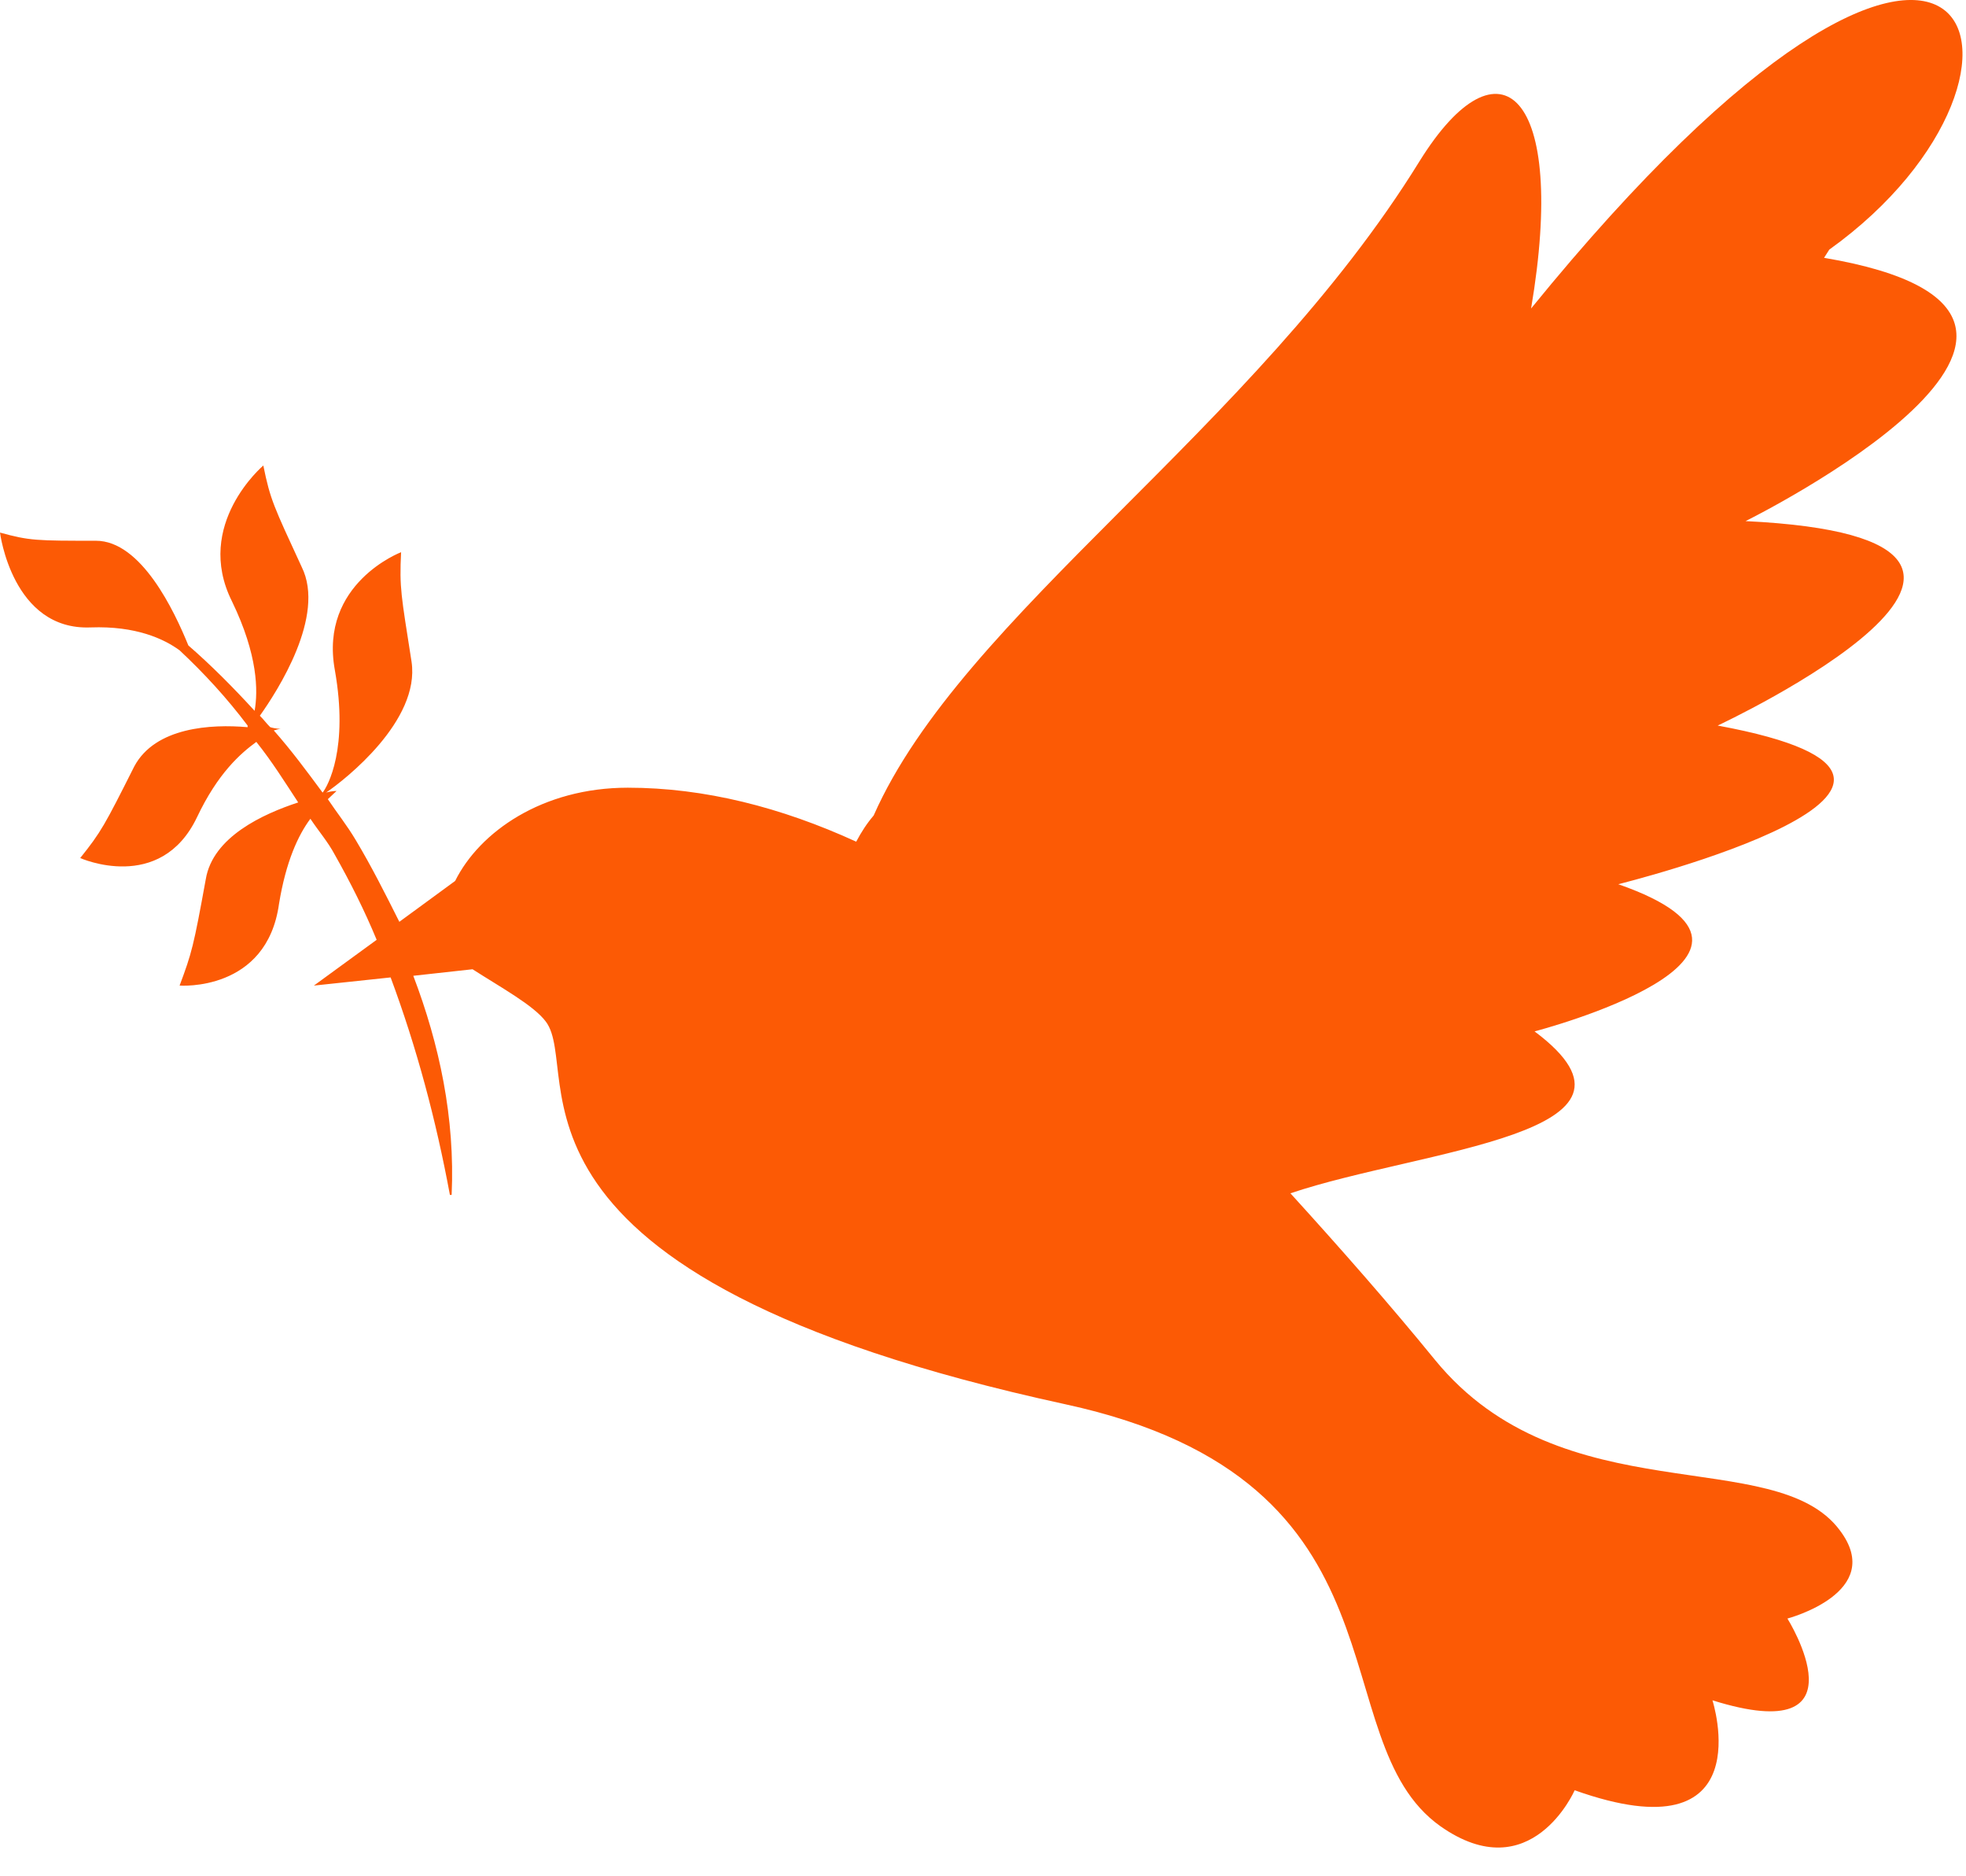 <svg width="65" height="62" viewBox="0 0 65 62" fill="none" xmlns="http://www.w3.org/2000/svg">
<path d="M60.48 8.251C68.782 2.305 65.265 -7.805 50.621 10.197C51.831 3.062 49.583 1.061 46.931 5.332C41.454 14.198 31.825 20.307 28.885 26.956C28.654 27.227 28.481 27.497 28.308 27.821C25.829 26.686 23.292 26.037 20.756 26.037C17.931 26.037 15.855 27.497 15.048 29.119L13.203 30.47C12.742 29.551 12.28 28.632 11.761 27.767C11.473 27.281 11.127 26.848 10.839 26.416C11.012 26.253 11.127 26.145 11.127 26.145C11.127 26.145 10.954 26.145 10.781 26.199C11.416 25.767 13.895 23.821 13.607 21.875C13.261 19.658 13.203 19.442 13.261 18.253C13.261 18.253 10.551 19.28 11.07 22.145C11.531 24.74 10.839 25.983 10.666 26.199C10.147 25.497 9.628 24.794 9.052 24.145C9.225 24.091 9.282 24.091 9.282 24.091C9.282 24.091 9.109 24.091 8.936 24.037C8.821 23.929 8.706 23.767 8.591 23.659C9.167 22.848 10.781 20.361 9.974 18.739C9.052 16.739 8.936 16.523 8.706 15.387C8.706 15.387 6.4 17.334 7.668 19.874C8.533 21.658 8.533 22.848 8.418 23.496C7.726 22.739 6.976 21.983 6.227 21.334C5.765 20.199 4.67 17.874 3.171 17.874C1.211 17.874 0.98 17.874 0 17.604C0 17.604 0.404 20.847 2.998 20.739C4.497 20.685 5.42 21.118 5.938 21.496C6.746 22.253 7.495 23.064 8.187 23.983C8.187 23.983 8.187 23.983 8.187 24.037C6.976 23.929 5.131 24.037 4.439 25.334C3.459 27.281 3.344 27.497 2.652 28.362C2.652 28.362 5.304 29.551 6.515 27.01C7.207 25.551 7.956 24.902 8.475 24.523C8.994 25.172 9.398 25.821 9.859 26.524C8.706 26.902 7.034 27.659 6.803 29.065C6.4 31.281 6.342 31.497 5.938 32.578C5.938 32.578 8.821 32.795 9.225 29.875C9.455 28.47 9.859 27.605 10.262 27.064C10.551 27.497 10.839 27.821 11.07 28.254C11.589 29.173 12.05 30.092 12.453 31.065L10.378 32.578L12.915 32.308C13.779 34.633 14.414 37.011 14.875 39.498C14.875 39.498 14.875 39.498 14.932 39.498C15.048 36.957 14.529 34.525 13.664 32.254L15.624 32.038C16.547 32.633 17.642 33.227 18.046 33.768C19.314 35.444 15.567 42.147 35.227 46.418C46.931 48.959 43.587 57.5 47.623 60.365C50.621 62.474 52.062 59.176 52.062 59.176C58.289 61.393 56.617 56.203 56.617 56.203C61.806 57.825 59.096 53.5 59.096 53.5C59.096 53.5 62.382 52.635 60.826 50.581C58.692 47.715 51.658 50.094 47.45 44.958C45.951 43.12 44.336 41.282 42.664 39.444C46.989 37.984 55.291 37.498 50.736 34.092C50.736 34.092 60.307 31.605 53.503 29.227C53.503 29.227 67.052 25.875 56.79 23.983C56.79 23.983 69.993 17.82 57.712 17.225C57.712 17.225 71.492 10.414 60.307 8.522L60.48 8.251Z" fill="#FC5A05"/>
</svg>
